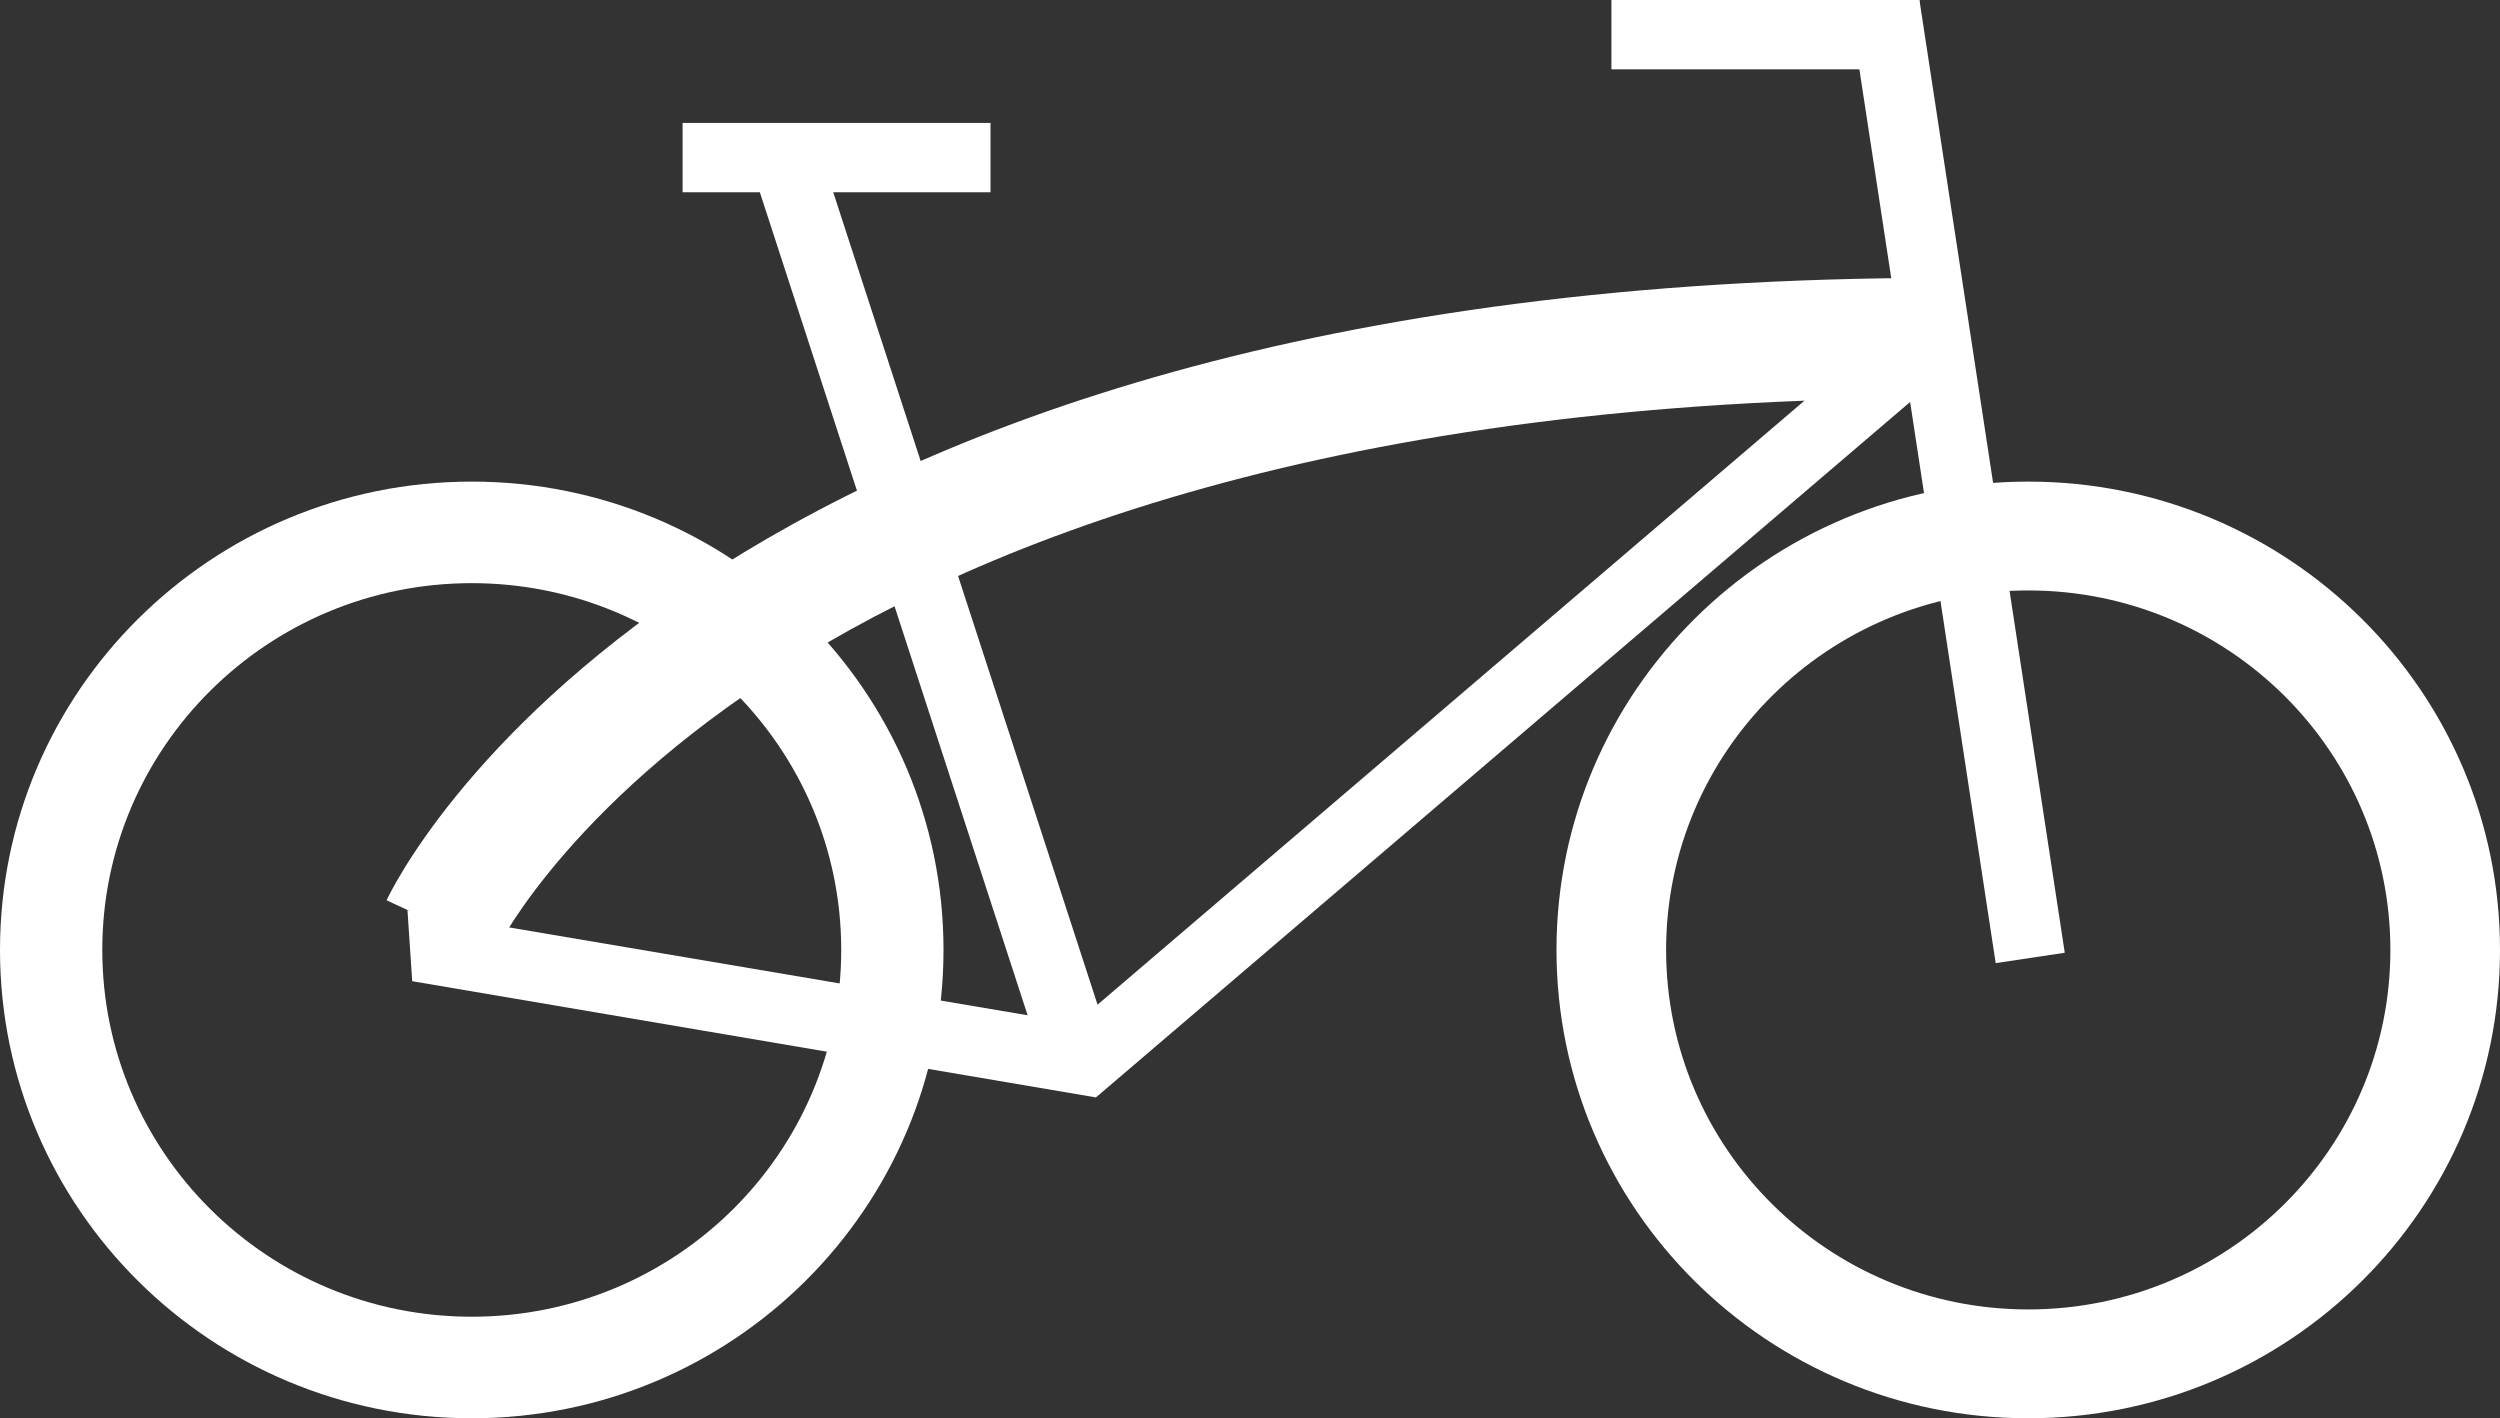 <svg width="104" height="59" viewBox="0 0 104 59" fill="none" xmlns="http://www.w3.org/2000/svg">
<rect x="0" y="0" width="104" height="59" fill="#333333" stroke="none"/>
<path fill-rule="evenodd" clip-rule="evenodd" d="M104 39.517C104 50.277 95.213 59 84.375 59C73.536 59 64.75 50.277 64.75 39.517C64.75 28.758 73.536 20.035 84.375 20.035C95.213 20.035 104 28.758 104 39.517ZM99.44 39.518C99.44 47.777 92.695 54.473 84.375 54.473C76.055 54.473 69.31 47.777 69.31 39.518C69.31 31.258 76.055 24.562 84.375 24.562C92.695 24.562 99.44 31.258 99.44 39.518Z" fill="white"/>
<path fill-rule="evenodd" clip-rule="evenodd" d="M39.25 39.517C39.25 50.277 30.463 59 19.625 59C8.786 59 0 50.277 0 39.517C0 28.758 8.786 20.035 19.625 20.035C30.463 20.035 39.25 28.758 39.25 39.517ZM34.995 39.517C34.995 47.944 28.114 54.776 19.625 54.776C11.136 54.776 4.255 47.944 4.255 39.517C4.255 31.09 11.136 24.259 19.625 24.259C28.114 24.259 34.995 31.09 34.995 39.517Z" fill="white"/>
<path d="M79.849 0.002L76.977 0.433L83.021 40.066L85.894 39.634L79.849 0.002Z" fill="white"/>
<path d="M34.115 6.316L31.351 7.203L43.725 45.236L46.489 44.349L34.115 6.316Z" fill="white"/>
<path d="M79.662 12.741L81.558 14.931L45.613 45.634L43.362 43.756L79.662 12.741Z" fill="white"/>
<path d="M79.844 2.884V0L67.035 0V2.884L79.844 2.884Z" fill="white"/>
<path d="M41.205 7.998V5.114L28.396 5.114V7.998L41.205 7.998Z" fill="white"/>
<path d="M46.47 42.866L45.593 45.653L17.148 40.818L16.951 37.865L46.47 42.866Z" fill="white"/>
<path fill-rule="evenodd" clip-rule="evenodd" d="M20.616 39.56C20.617 39.558 20.618 39.556 18.349 38.505C16.081 37.454 16.082 37.452 16.083 37.45L16.085 37.446L16.09 37.434L16.104 37.406C16.115 37.384 16.128 37.356 16.145 37.322C16.178 37.255 16.224 37.166 16.283 37.055C16.401 36.833 16.573 36.527 16.804 36.149C17.268 35.392 17.973 34.347 18.977 33.11C20.987 30.635 24.186 27.404 29.022 24.199C38.713 17.776 54.822 11.56 80.795 11.56V16.561C55.648 16.561 40.535 22.567 31.784 28.367C27.398 31.273 24.57 34.154 22.859 36.262C22.002 37.317 21.423 38.181 21.068 38.761C20.89 39.051 20.768 39.27 20.695 39.407C20.659 39.475 20.635 39.523 20.622 39.548L20.612 39.569L20.613 39.567L20.615 39.563L20.616 39.56ZM20.612 39.569L20.612 39.569L20.612 39.569Z" fill="white"/>
</svg>
